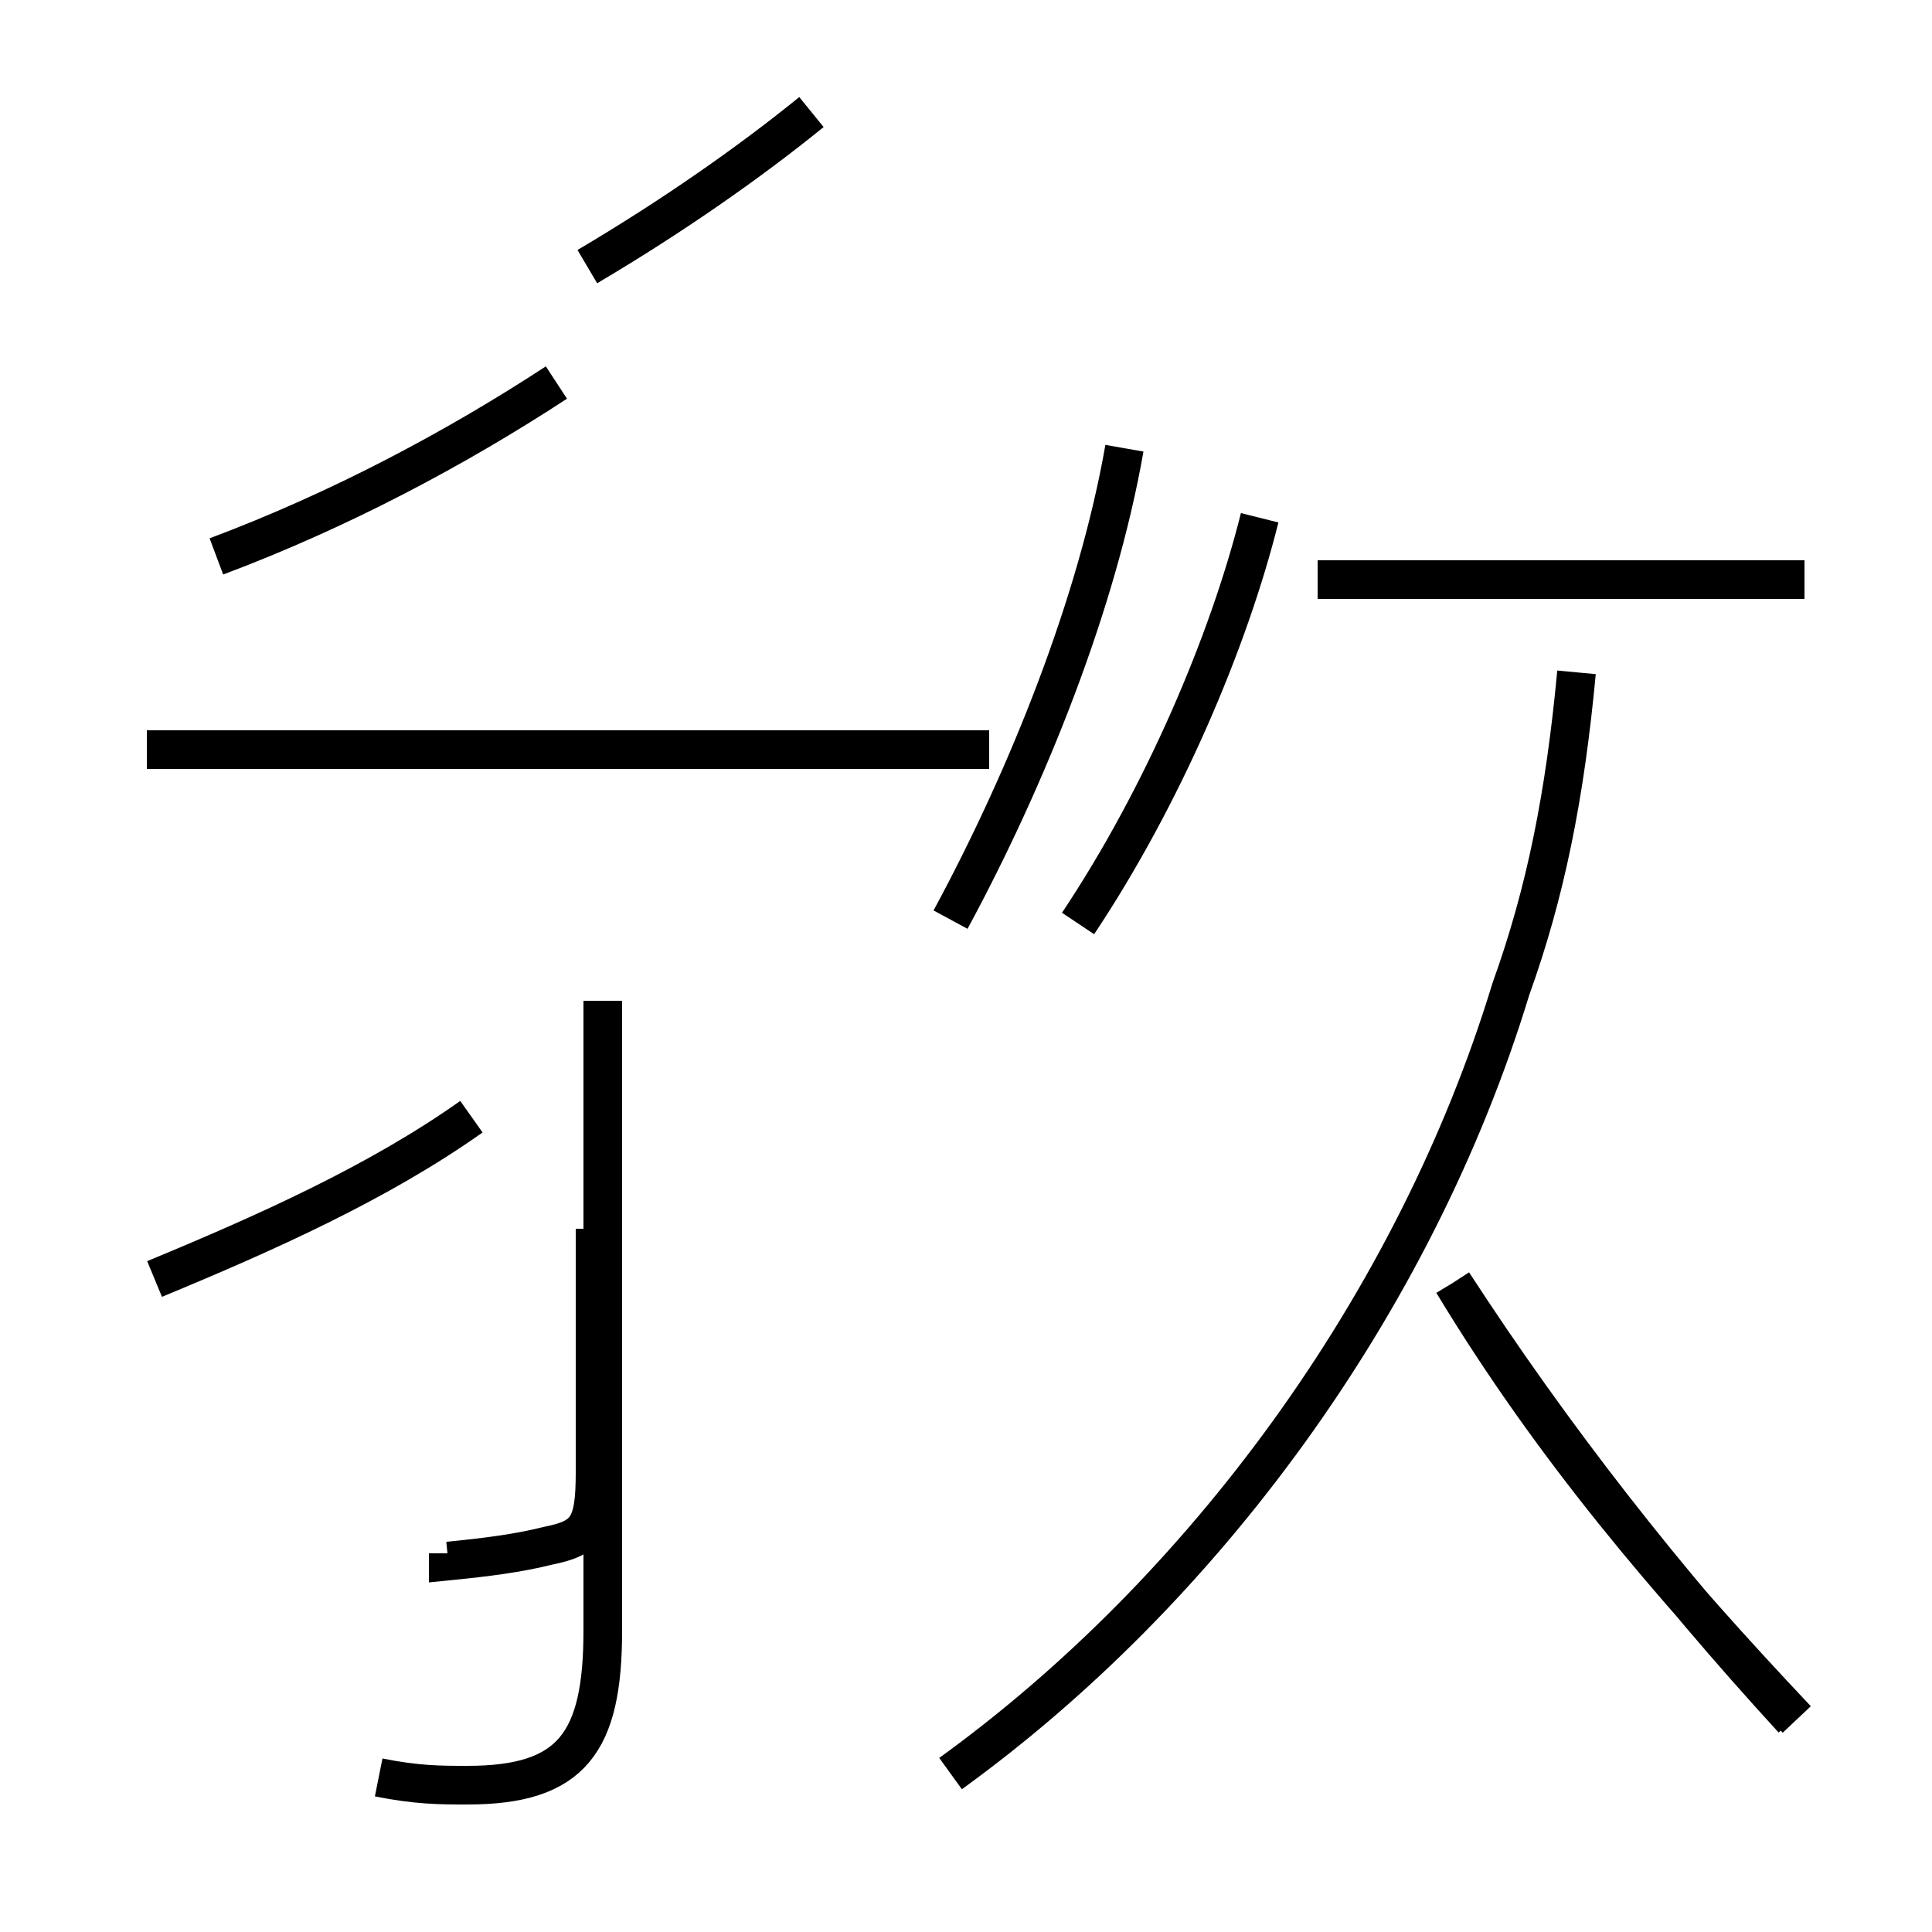<?xml version='1.0' encoding='utf8'?>
<svg viewBox="0.0 -44.0 50.0 50.0" version="1.1" xmlns="http://www.w3.org/2000/svg">
<rect x="0.0" y="-44.0" width="50.0" height="50.0" fill="#808080" stroke="none"/>
<rect x="-1000" y="-1000" width="2000" height="2000" stroke="white" fill="white"/>
<g style="fill:none; stroke:#000000;  stroke-width:1">
<path d="M 4.0 10.9 C 6.9 12.1 9.8 13.4 12.2 15.1 M 5.6 29.6 C 8.8 30.8 11.8 32.4 14.4 34.1 M 15.4 12.2 L 15.4 5.9 C 15.4 4.5 15.2 4.2 14.2 4.0 C 13.4 3.8 12.6 3.7 11.6 3.6 L 11.6 3.8 M 15.2 37.1 C 17.4 38.4 19.4 39.8 21.0 41.1 M 25.6 24.6 L 3.8 24.6 M 9.8 -2.0 C 10.8 -2.2 11.4 -2.2 12.1 -2.2 C 14.8 -2.2 15.6 -1.1 15.6 1.8 L 15.6 18.1 M 24.6 20.2 C 26.6 23.9 28.4 28.4 29.1 32.4 M 27.9 20.1 C 30.1 23.4 31.8 27.4 32.6 30.6 M 46.7 29.0 L 34.1 29.0 M 24.6 -1.9 C 31.1 2.8 36.6 10.2 39.1 18.4 C 40.0 20.9 40.5 23.4 40.8 26.6 M 46.5 -0.5 C 43.2 3.0 40.2 6.5 37.6 10.8 M 46.4 -0.5 C 43.1 3.1 40.2 6.8 37.6 10.8" transform="scale(1, -1)" />
</g>
</svg>
